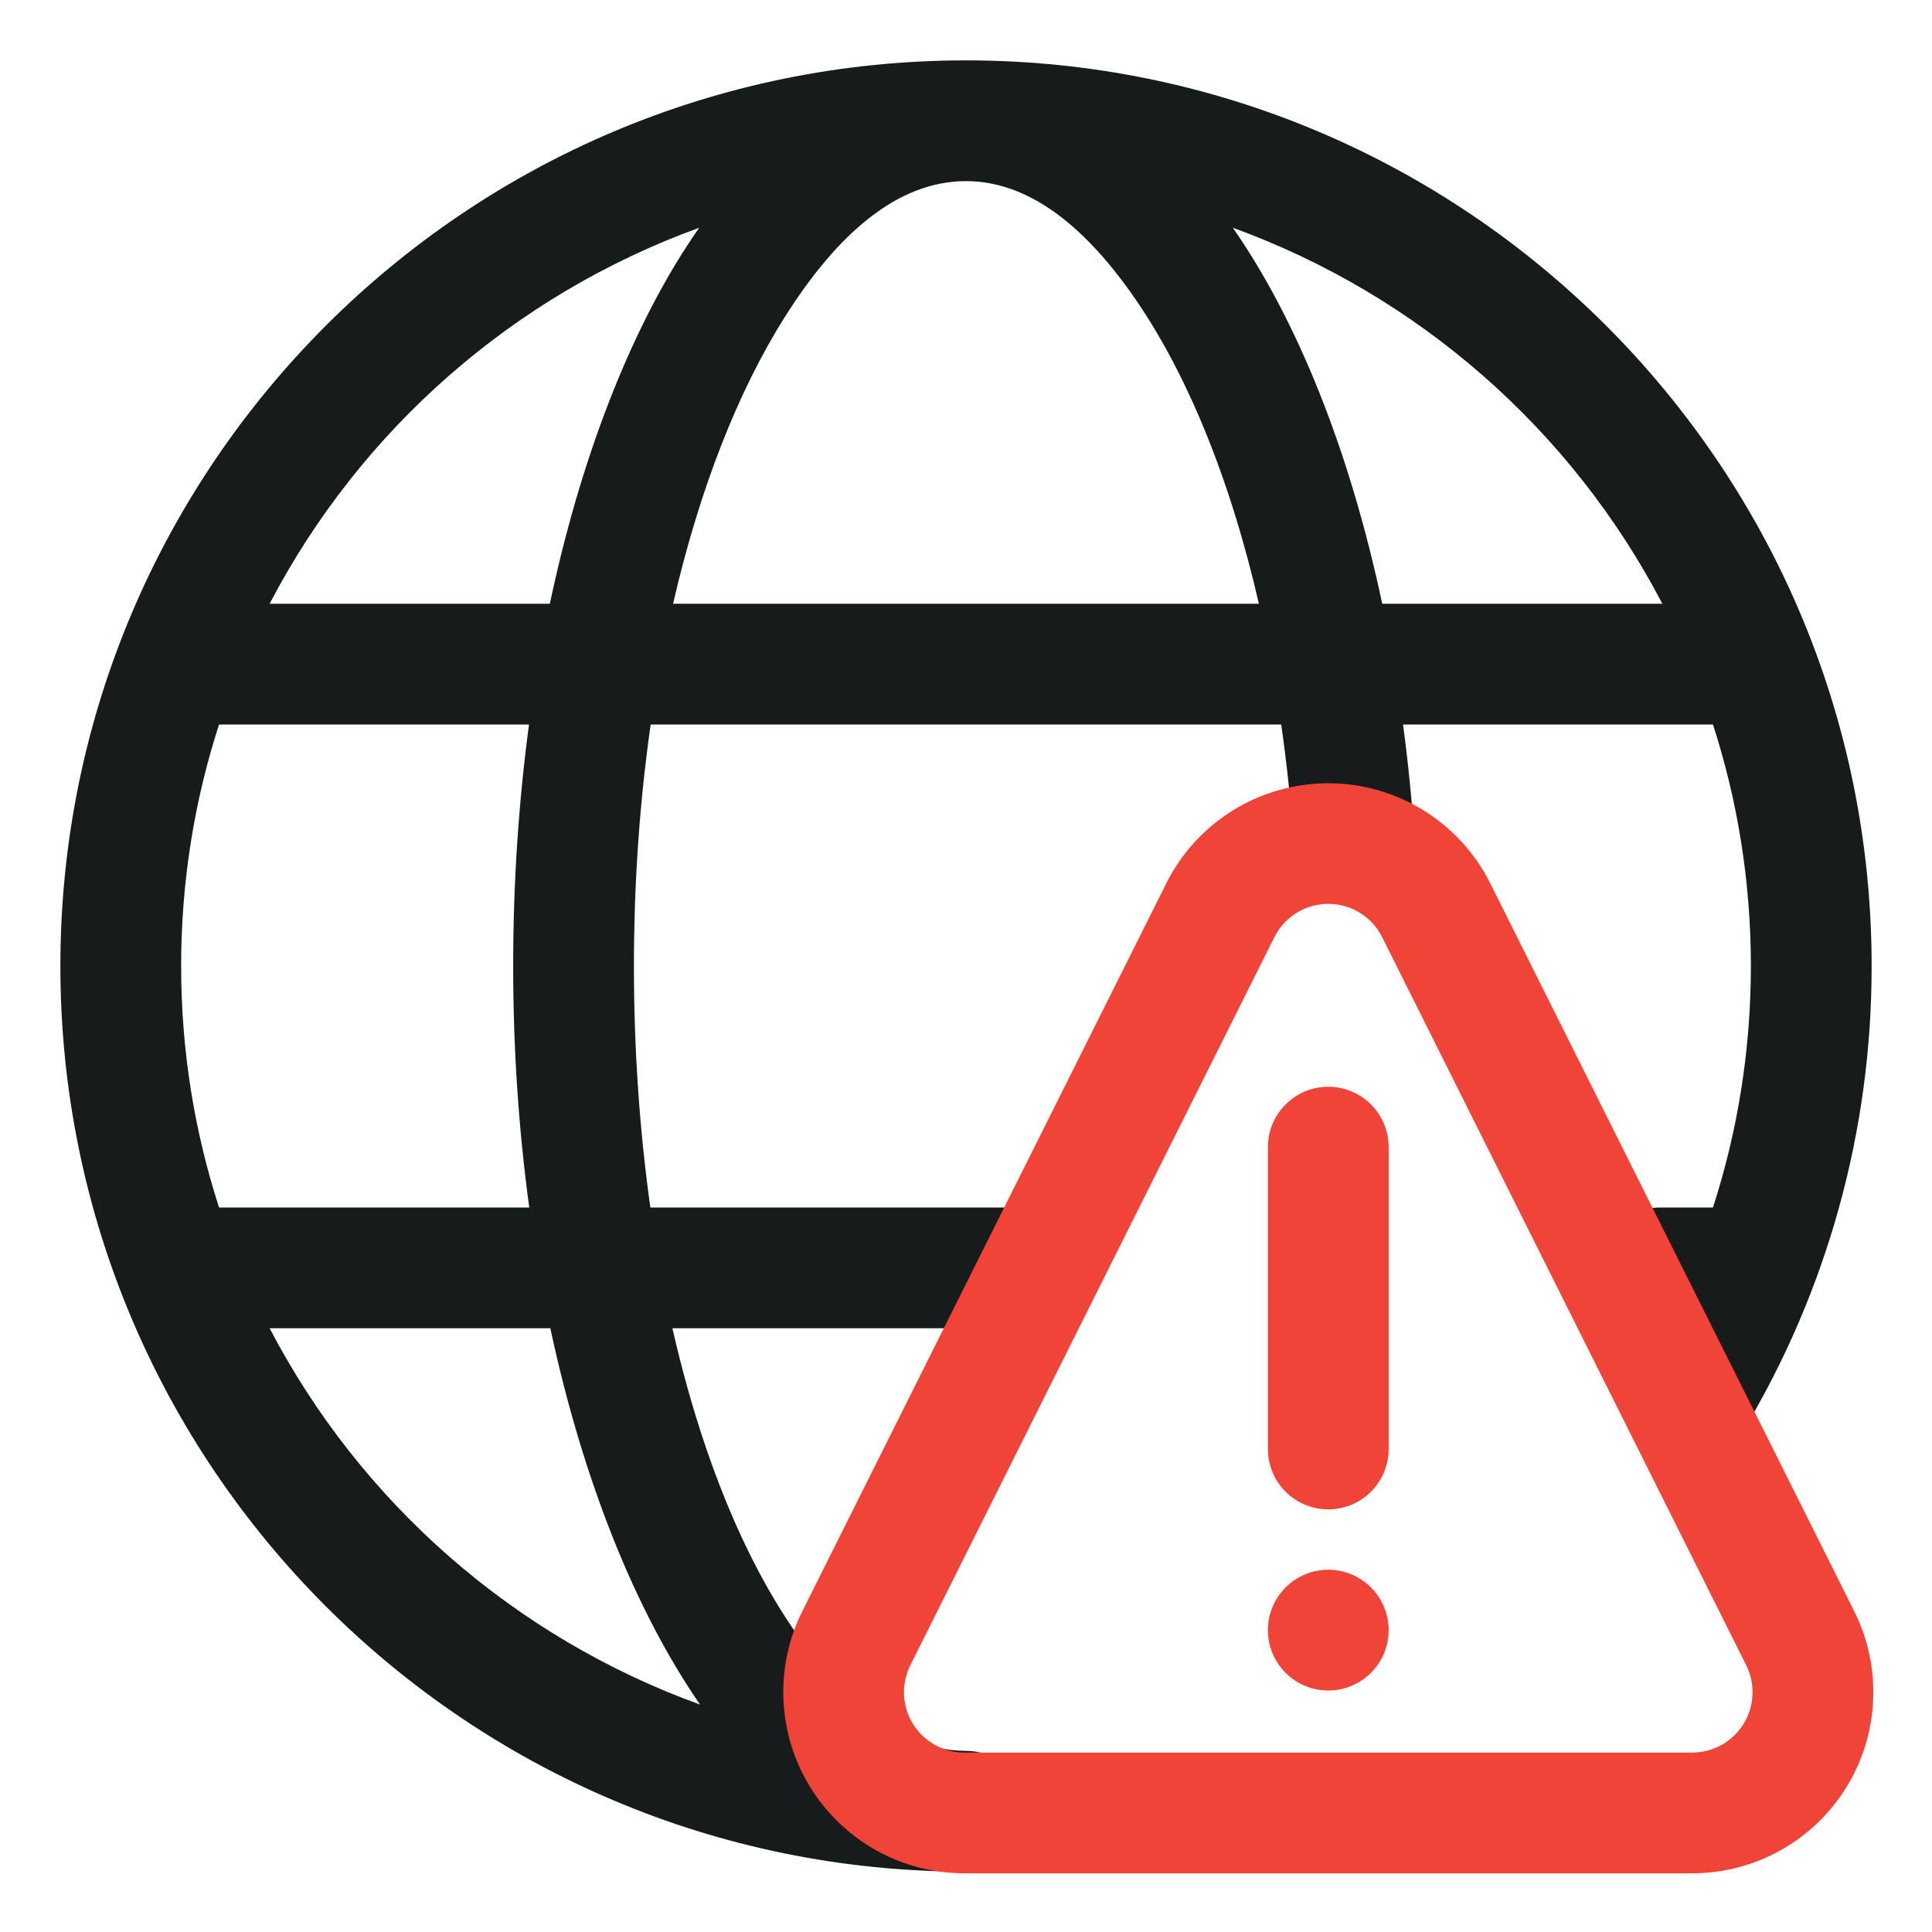 <svg width="84" height="84" viewBox="0 0 84 84" fill="none" xmlns="http://www.w3.org/2000/svg">
<g id="Frame">
<g id="Group">
<path id="Vector" fill-rule="evenodd" clip-rule="evenodd" d="M42 2.625C20.268 2.625 2.625 20.268 2.625 42C2.625 63.732 20.268 81.375 42 81.375C42.459 81.376 42.91 81.255 43.307 81.026L43.365 80.992L43.389 80.979C43.473 80.926 43.555 80.868 43.633 80.805L43.646 80.795C44.071 80.455 44.379 79.991 44.529 79.468C44.678 78.945 44.661 78.389 44.481 77.876C44.3 77.363 43.964 76.918 43.52 76.605C43.075 76.291 42.544 76.124 42 76.125C40.286 76.125 38.682 75.317 37.194 73.978C33.681 70.82 30.891 65.024 29.235 57.75H44.625C45.321 57.75 45.989 57.473 46.481 56.981C46.973 56.489 47.25 55.821 47.25 55.125C47.25 54.429 46.973 53.761 46.481 53.269C45.989 52.777 45.321 52.5 44.625 52.5H28.276C27.812 49.185 27.562 45.657 27.562 42C27.562 38.343 27.817 34.815 28.29 31.5H55.705C55.957 33.254 56.146 35.065 56.27 36.923C56.367 38.37 57.619 39.464 59.062 39.37C60.509 39.273 61.603 38.02 61.509 36.577C61.396 34.879 61.227 33.186 61.002 31.5H74.477C75.547 34.807 76.125 38.336 76.125 42C76.125 45.662 75.547 49.193 74.477 52.5H72.188C71.491 52.5 70.824 52.777 70.331 53.269C69.839 53.761 69.562 54.429 69.562 55.125C69.562 55.821 69.839 56.489 70.331 56.981C70.824 57.473 71.491 57.75 72.188 57.75H72.277C71.951 58.37 71.61 58.978 71.25 59.574C70.891 60.171 70.784 60.886 70.951 61.562C71.119 62.238 71.549 62.819 72.145 63.178C72.742 63.538 73.457 63.645 74.133 63.477C74.809 63.309 75.39 62.88 75.75 62.283C79.44 56.162 81.385 49.148 81.375 42C81.375 20.268 63.732 2.625 42 2.625ZM23.927 57.75H11.723C15.693 65.354 22.371 71.192 30.437 74.112C27.636 70.053 25.352 64.394 23.927 57.75ZM23 31.5H9.524C8.453 34.807 7.875 38.336 7.875 42C7.875 45.664 8.453 49.193 9.524 52.5H23.011C22.557 49.161 22.312 45.641 22.312 42C22.312 38.359 22.554 34.836 23 31.5ZM30.4 9.902C22.35 12.825 15.687 18.658 11.723 26.25H23.906C25.203 20.134 27.224 14.865 29.707 10.941C29.936 10.584 30.164 10.238 30.4 9.902ZM42 7.875C39.002 7.875 36.393 10.198 34.143 13.75C32.08 17.007 30.405 21.291 29.264 26.25H54.734C53.469 20.748 51.552 16.078 49.174 12.731C47.077 9.778 44.691 7.875 42 7.875ZM53.602 9.902C56.403 13.926 58.682 19.585 60.097 26.25H72.277C68.312 18.66 61.65 12.828 53.602 9.902Z" fill="#171B1B"/>
<path id="Vector_2" fill-rule="evenodd" clip-rule="evenodd" d="M50.708 38.406L34.884 70.051C34.285 71.251 34.003 72.585 34.064 73.926C34.125 75.266 34.527 76.569 35.232 77.711C35.938 78.852 36.923 79.795 38.094 80.449C39.266 81.103 40.585 81.447 41.927 81.448H73.574C74.917 81.448 76.237 81.105 77.409 80.451C78.582 79.798 79.567 78.855 80.273 77.713C80.979 76.571 81.381 75.268 81.441 73.927C81.501 72.586 81.218 71.251 80.617 70.051L64.793 38.406C64.139 37.099 63.134 35.999 61.89 35.23C60.646 34.462 59.213 34.055 57.751 34.055C56.288 34.055 54.855 34.462 53.611 35.23C52.367 35.999 51.362 37.099 50.708 38.406ZM55.404 40.753C55.621 40.316 55.955 39.948 56.37 39.691C56.785 39.434 57.263 39.298 57.751 39.298C58.239 39.298 58.717 39.434 59.131 39.691C59.546 39.948 59.881 40.316 60.097 40.753L75.921 72.4C76.121 72.8 76.215 73.245 76.195 73.692C76.175 74.138 76.041 74.573 75.806 74.953C75.571 75.334 75.242 75.648 74.852 75.866C74.461 76.084 74.021 76.198 73.574 76.198H41.927C41.48 76.198 41.04 76.084 40.65 75.866C40.259 75.648 39.931 75.334 39.695 74.953C39.46 74.573 39.326 74.138 39.306 73.692C39.286 73.245 39.38 72.8 39.58 72.4L55.404 40.753ZM57.751 68.25C58.447 68.25 59.114 68.527 59.607 69.019C60.099 69.511 60.376 70.179 60.376 70.875C60.376 71.571 60.099 72.239 59.607 72.731C59.114 73.224 58.447 73.5 57.751 73.5C57.054 73.5 56.387 73.224 55.895 72.731C55.402 72.239 55.126 71.571 55.126 70.875C55.126 70.179 55.402 69.511 55.895 69.019C56.387 68.527 57.054 68.25 57.751 68.25ZM55.126 49.875V63C55.126 63.696 55.402 64.364 55.895 64.856C56.387 65.349 57.054 65.625 57.751 65.625C58.447 65.625 59.114 65.349 59.607 64.856C60.099 64.364 60.376 63.696 60.376 63V49.875C60.376 49.179 60.099 48.511 59.607 48.019C59.114 47.527 58.447 47.25 57.751 47.25C57.054 47.25 56.387 47.527 55.895 48.019C55.402 48.511 55.126 49.179 55.126 49.875Z" fill="#F04438"/>
</g>
</g>
</svg>
